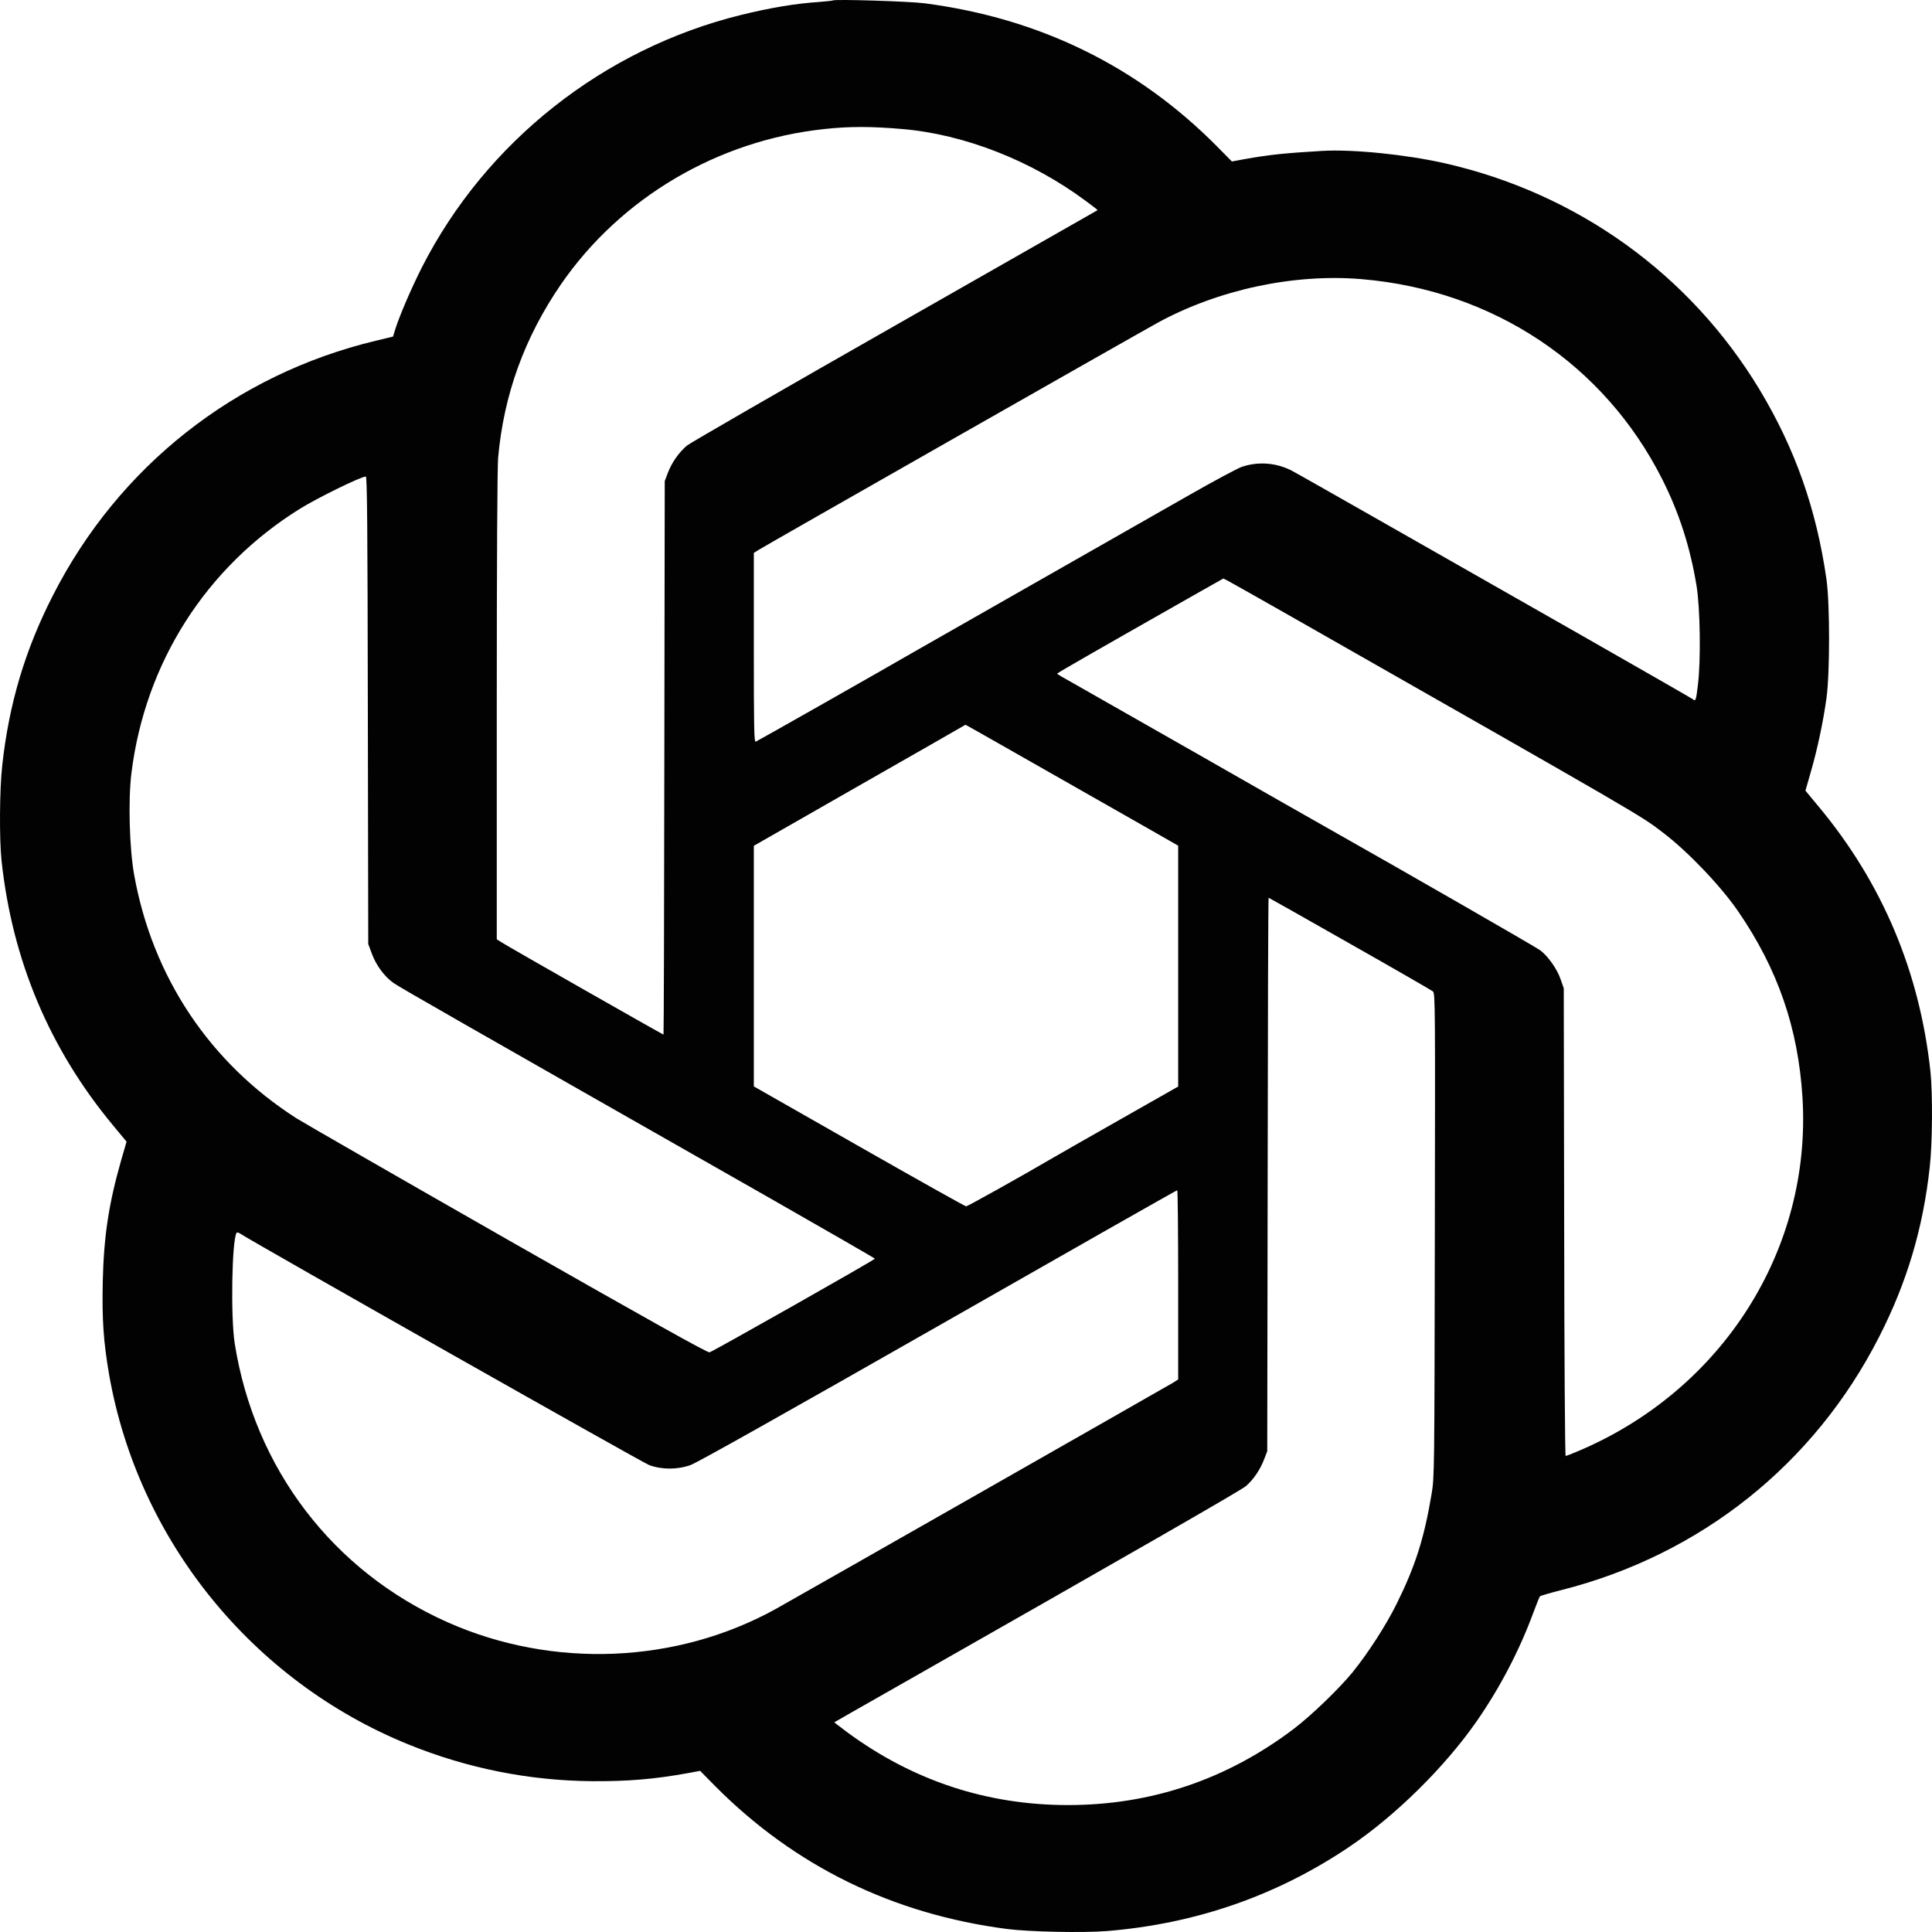 <svg width="225" height="225" viewBox="0 0 225 225" fill="none" xmlns="http://www.w3.org/2000/svg">
<path d="M96.977 0.055C96.93 0.086 96.217 0.164 95.393 0.227C92.621 0.414 89.723 0.899 86.286 1.743C70.272 5.696 56.602 16.51 49.158 31.089C47.922 33.527 46.576 36.652 46.038 38.325L45.768 39.2L43.757 39.684C27.394 43.606 13.82 54.31 6.169 69.328C2.922 75.672 1.037 82.001 0.261 89.142C-0.055 91.939 -0.087 97.721 0.182 100.253C1.433 111.863 5.773 122.161 13.171 131.068L14.739 132.959L14.121 135.084C12.664 140.179 12.093 143.929 11.967 149.242C11.872 153.68 12.046 156.243 12.711 160.103C16.085 179.355 29.358 195.763 47.558 203.154C54.448 205.951 61.623 207.373 68.941 207.436C73.091 207.467 76.243 207.201 80.108 206.498L81.534 206.232L83.276 207.998C92.558 217.343 104.01 222.937 117.331 224.656C119.929 224.984 126.138 225.109 128.894 224.891C139.285 224.047 148.741 220.749 157.167 215.061C162.537 211.436 168.223 205.826 171.946 200.497C174.67 196.575 176.951 192.215 178.567 187.824C178.931 186.84 179.279 185.98 179.343 185.902C179.422 185.84 180.531 185.511 181.829 185.183C198.049 181.074 211.275 170.541 218.831 155.712C222.078 149.367 223.963 143.038 224.739 135.897C225.055 133.1 225.087 127.318 224.818 124.786C223.567 113.192 219.227 102.862 211.829 93.971L210.261 92.08L210.879 89.924C211.655 87.251 212.336 84.032 212.716 81.266C213.112 78.313 213.112 70.359 212.716 67.515C211.544 59.295 209.058 52.248 204.908 45.356C196.798 31.933 183.714 22.526 168.255 19.01C163.725 17.994 157.595 17.369 153.999 17.572C149.501 17.838 147.775 18.026 144.892 18.541L143.466 18.807L141.724 17.041C132.458 7.696 121.037 2.118 107.669 0.383C105.879 0.149 97.151 -0.117 96.977 0.055ZM105.055 15.025C112.31 15.635 120.15 18.713 126.47 23.417C127.231 23.979 127.848 24.448 127.817 24.479C127.801 24.495 117.204 30.527 104.263 37.903C91.323 45.263 80.425 51.56 80.029 51.873C79.094 52.639 78.239 53.857 77.78 55.061L77.415 56.029L77.368 88.251C77.352 105.988 77.305 120.489 77.273 120.489C77.178 120.489 59.137 110.222 58.456 109.769L57.854 109.394V82.235C57.854 65.171 57.917 54.42 58.012 53.295C58.677 45.935 61.085 39.309 65.314 33.136C72.284 23.01 83.609 16.338 96.027 15.025C98.862 14.713 101.507 14.713 105.055 15.025ZM158.593 32.511C173.894 33.808 186.819 42.403 193.582 55.811C195.546 59.702 196.829 63.687 197.574 68.187C198.002 70.75 198.097 76.969 197.732 79.813C197.526 81.548 197.463 81.72 197.162 81.438C197.067 81.36 191.27 78.032 184.253 74.031C177.236 70.046 166.925 64.171 161.333 60.983C155.742 57.795 150.8 54.998 150.372 54.779C148.551 53.873 146.507 53.732 144.607 54.373C144.116 54.545 141.375 56.014 138.524 57.639C135.673 59.264 127.563 63.89 120.499 67.906C113.45 71.922 107.035 75.578 106.243 76.031C102.711 78.079 88.218 86.298 88.012 86.376C87.822 86.439 87.79 84.892 87.79 75.422V64.39L88.392 64.015C89.089 63.562 132.616 38.793 134.818 37.59C141.882 33.73 150.705 31.839 158.593 32.511ZM42.838 82.704L42.885 109.941L43.313 111.082C43.804 112.41 44.755 113.707 45.8 114.457C46.465 114.942 52.785 118.551 89.501 139.444C96.312 143.335 101.888 146.539 101.888 146.586C101.872 146.726 82.991 157.415 82.627 157.493C82.373 157.54 75.546 153.727 59.168 144.398C46.465 137.147 35.377 130.771 34.506 130.225C24.401 123.74 17.764 113.77 15.626 101.894C15.071 98.815 14.913 93.189 15.309 90.017C16.909 77.157 24.005 66.046 34.934 59.248C36.977 57.983 41.998 55.514 42.6 55.498C42.759 55.483 42.806 61.28 42.838 82.704ZM150.499 71.875C192.03 95.518 191.032 94.94 193.757 97.034C196.655 99.253 200.457 103.253 202.452 106.175C207.046 112.879 209.406 119.723 209.913 127.771C211.022 145.492 200.615 161.9 183.762 169.01C183.065 169.307 182.416 169.557 182.336 169.557C182.257 169.557 182.178 158.149 182.162 142.32L182.115 115.098L181.75 114.051C181.354 112.879 180.325 111.41 179.406 110.691C178.915 110.316 163.883 101.675 153.762 95.955C152.891 95.471 146.476 91.814 139.506 87.83C132.537 83.86 125.995 80.141 124.982 79.563C123.952 79.001 123.112 78.501 123.112 78.454C123.112 78.376 128.466 75.313 138.683 69.515L142.468 67.374L142.944 67.609C143.213 67.749 146.602 69.656 150.499 71.875ZM121.544 89.564C126.55 92.408 132.109 95.58 133.931 96.612L137.21 98.487V112.504V126.537L130.525 130.334C126.835 132.428 123.334 134.428 122.716 134.788C118.931 137.007 112.674 140.491 112.516 140.491C112.405 140.491 106.798 137.35 100.05 133.506L87.79 126.521V112.504V98.502L100.114 91.455C106.877 87.595 112.437 84.423 112.437 84.407C112.452 84.392 116.555 86.72 121.544 89.564ZM157.199 109.894C162.363 112.817 166.719 115.332 166.877 115.457C167.146 115.692 167.146 117.02 167.099 143.835C167.051 171.744 167.051 171.994 166.719 174.01C165.847 179.198 164.818 182.417 162.632 186.824C161.397 189.309 159.337 192.497 157.548 194.716C155.964 196.653 152.764 199.747 150.673 201.341C142.896 207.232 134.073 210.217 124.38 210.217C114.955 210.217 106.354 207.389 98.704 201.763C97.849 201.122 97.151 200.591 97.167 200.576C97.199 200.544 100.066 198.919 103.551 196.935C132.157 180.667 144.512 173.573 145.098 173.073C145.953 172.338 146.761 171.166 147.22 169.947L147.584 169.01L147.632 136.772C147.648 119.052 147.695 104.55 147.743 104.55C147.775 104.55 152.035 106.957 157.199 109.894ZM137.21 149.633V160.65L136.624 161.025C136.006 161.4 93.017 185.887 90.388 187.355C78.809 193.778 64.348 194.372 52.104 188.918C38.767 182.98 29.628 171.01 27.331 156.43C26.856 153.368 26.998 144.476 27.553 143.57C27.6 143.507 27.79 143.538 27.965 143.663C29.929 144.929 74.834 170.338 75.594 170.619C77.051 171.166 78.904 171.166 80.425 170.619C81.122 170.385 91.766 164.4 109.253 154.43C124.506 145.726 137.02 138.616 137.099 138.616C137.162 138.616 137.21 143.57 137.21 149.633Z" fill="#020202"/>
</svg>
